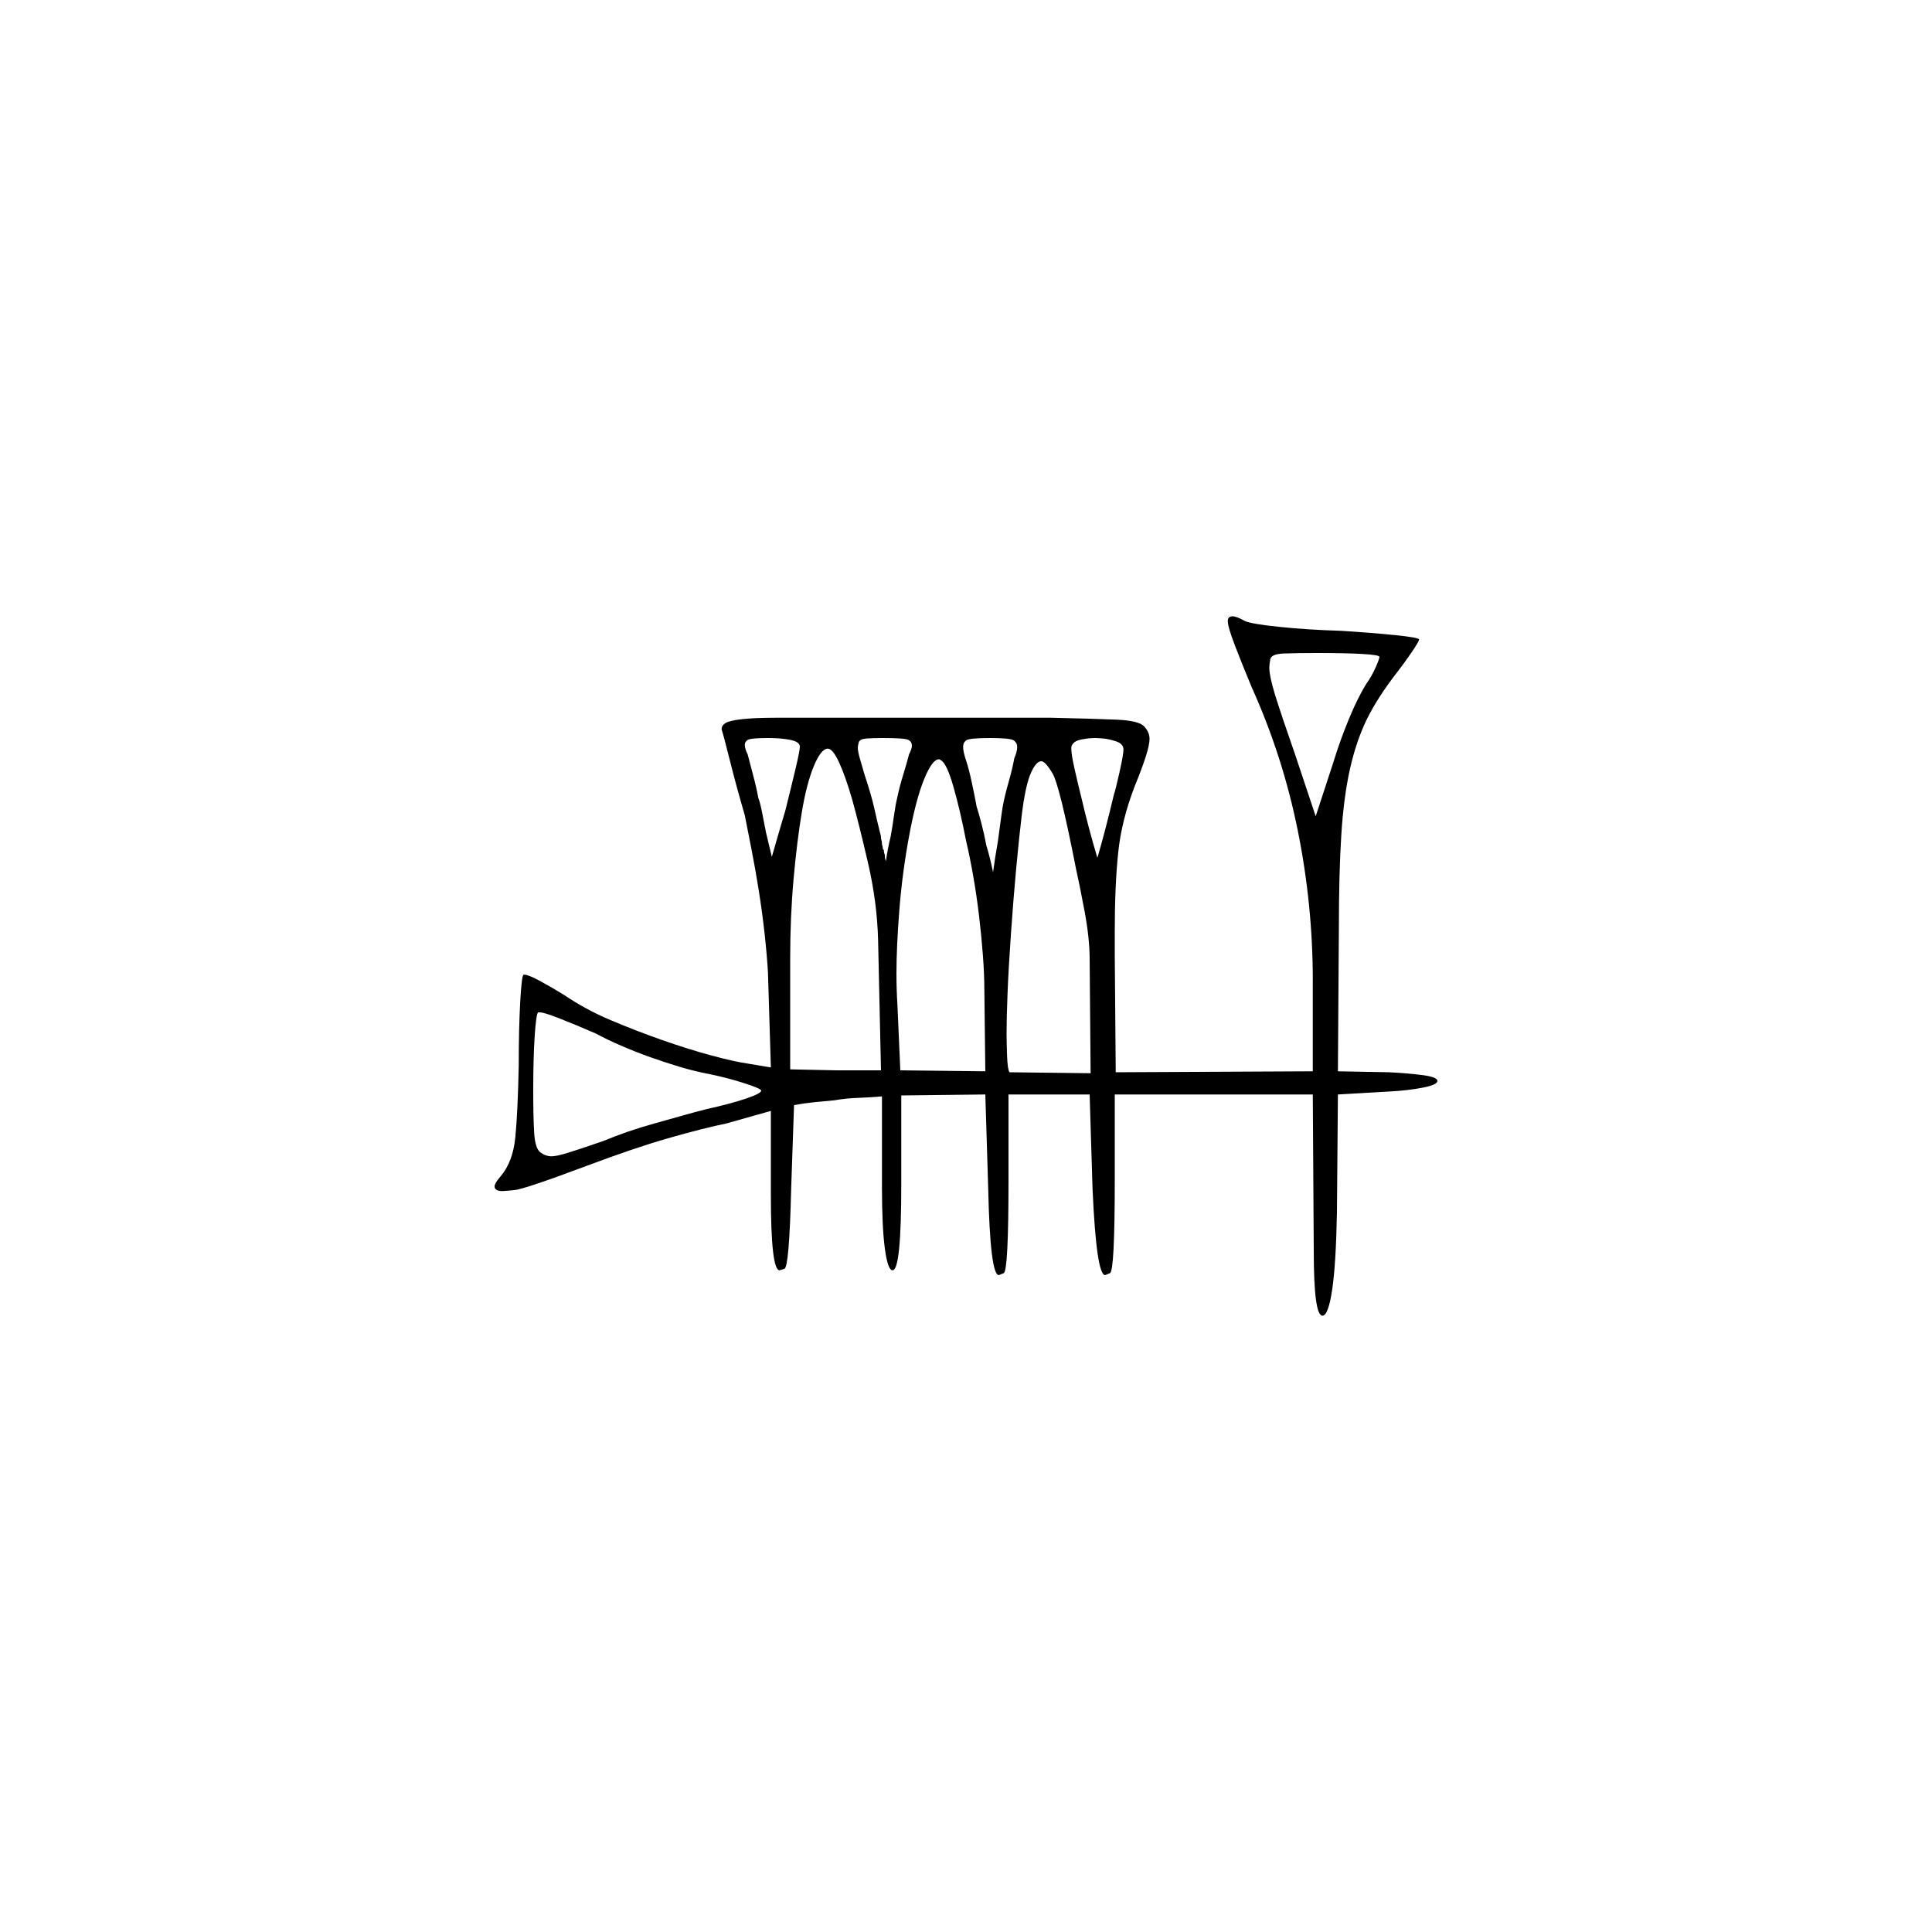 <?xml version="1.0" encoding="UTF-8" standalone="no"?>
<svg
   width="2000"
   height="2000"
   version="1.1"
   id="svg1"
   sodipodi:docname="u12263.svg"
   inkscape:version="1.3.2 (091e20e, 2023-11-25)"
   xmlns:inkscape="http://www.inkscape.org/namespaces/inkscape"
   xmlns:sodipodi="http://sodipodi.sourceforge.net/DTD/sodipodi-0.dtd"
   xmlns="http://www.w3.org/2000/svg"
   xmlns:svg="http://www.w3.org/2000/svg">
  <defs
     id="defs1" />
  <sodipodi:namedview
     id="namedview1"
     pagecolor="#505050"
     bordercolor="#eeeeee"
     borderopacity="1"
     inkscape:showpageshadow="0"
     inkscape:pageopacity="0"
     inkscape:pagecheckerboard="0"
     inkscape:deskcolor="#505050"
     inkscape:zoom="0.379"
     inkscape:cx="1000"
     inkscape:cy="998.68074"
     inkscape:window-width="1392"
     inkscape:window-height="1212"
     inkscape:window-x="0"
     inkscape:window-y="0"
     inkscape:window-maximized="0"
     inkscape:current-layer="svg1" />
  <path
     d="m 1271,643 q 0,-5 5,-5 4,0 13,5 7,3 36,6 29,3 63,4 32,2 56.5,4.5 24.5,2.5 24.5,4.5 0,2 -7.5,13 -7.5,11 -14.5,20 -21,27 -32,49.5 -11,22.5 -17.5,51.5 -6.5,29 -9,68.5 -2.5,39.5 -2.5,96.5 l -1,148 53,1 q 20,1 35,3 15,2 15,6 0,4 -15.5,7 -15.5,3 -35.5,4 l -52,3 -1,122 q -1,54 -5,80.5 -4,26.5 -10,26.5 -9,0 -9,-67 l -1,-162 h -205 v 89 q 0,94 -5,96 -5,2 -5,2 -9,0 -13,-89 l -3,-98 h -84 v 89 q 0,94 -5,96 -5,2 -5,2 -9,0 -11,-89 l -3,-98 -87,1 v 92 q 0,89 -9,89 -5,0 -8,-22.5 -3,-22.5 -3,-63.5 v -94 q -11,1 -24.5,1.5 -13.5,0.5 -24.5,2.5 -11,1 -21,2 -10,1 -21,3 l -3,87 q -2,81 -7,82.5 -5,1.5 -5,1.5 -9,0 -9,-78 v -87 l -46,13 q -10,2 -26,6 -16,4 -35,9.5 -19,5.5 -39.5,12.5 -20.5,7 -44.5,16 -64,24 -74.5,25 -10.5,1 -12.5,1 -8,0 -8,-5 0,-3 6,-10 13,-15 15.5,-41 2.5,-26 3.5,-74 0,-38 1.5,-65.5 1.5,-27.5 3.5,-28.5 0,0 1,0 4,0 16,6.5 12,6.5 25,14.5 22,15 48,26 26,11 53,20.5 27,9.5 51,16 24,6.5 38,8.5 l 24,4 -3,-98 Q 794,989 791.5,966.5 789,944 785.5,922 782,900 778,879.5 774,859 771,844 762,813 755.5,787 749,761 747,755 q 0,-4 4,-6.5 4,-2.5 17,-4 13,-1.5 36,-1.5 h 1 q 1,0 2,0 h 2 q 0,0 1,0 h 7 q 1,0 2,0 h 1 q 1,0 2,0 h 2 q 1,0 2,0 h 1 q 1,0 2,0 h 259 q 45,1 68,2 23,1 28.5,7 5.5,6 5.5,13 0,6 -4,18.5 -4,12.5 -11,29.5 -14,36 -17.5,70 -3.5,34 -3.5,81 0,11 0,24 l 1,122 204,-1 v -94 q 0,-78 -15.5,-155 Q 1328,783 1296,712 1286,688 1278.5,668.5 1271,649 1271,643 Z m 157,37 q 0,-2 -17.5,-3 -17.5,-1 -46.5,-1 -22,0 -35,0.5 -13,0.5 -14,6 -1,5.5 -1,8.5 0,9 6,28.5 6,19.5 21,62.5 l 21,63 18,-55 q 7,-23 16.5,-46 9.5,-23 18.5,-37 5,-7 9,-16 4,-9 4,-11 z m -600,93 q 0,-5 -9.5,-7 -9.5,-2 -23.5,-2 -18,0 -21,2 -3,2 -3,5 0,4 3,10 2,8 5.5,21 3.5,13 5.5,24 2,5 4,15.5 2,10.5 4,20.5 3,12 6,25 8,-28 14,-48 6,-24 10.5,-43 4.5,-19 4.5,-23 z m 113,8 q 3,-6 3,-9 0,-4 -3.5,-6 -3.5,-2 -26.5,-2 -10,0 -17,0.5 -7,0.5 -8,4 -1,3.5 -1,5.5 0,4 2.5,12.5 2.5,8.5 4.5,15.5 7,21 10,34.5 3,13.5 6,25.5 1,3 1,5 v 1 q 1,3 1,5 v 1 q 1,3 1,5 l 1,1 q 0,3 1,5 v 1 q 0,3 1,5 v 1 q 2,-14 5,-26 2,-11 3.5,-22 1.5,-11 3.5,-19 2,-10 6,-23 4,-13 6,-21 z m 109,4 q 3,-7 3,-12 0,-4 -3.5,-6.5 -3.5,-2.5 -24.5,-2.5 -22,0 -25,2.5 -3,2.5 -3,6.5 0,5 3,14 3,9 6,23 3,14 5,25 2,6 5,17.5 3,11.5 5,22.5 4,13 7,28 2,-15 5,-32 1,-7 2.5,-18.5 1.5,-11.5 2.5,-17.5 2,-11 6,-25 4,-14 6,-25 z m 113,-9 q 0,-6 -7.5,-8.5 -7.5,-2.5 -13.5,-3 -6,-0.5 -8,-0.5 -7,0 -14.5,1.5 -7.5,1.5 -9.5,5.5 -1,1 -1,4 0,6 3.5,21.5 3.5,15.5 7.5,31.5 7,30 16,60 8,-27 17,-65 2,-6 6,-24 4,-18 4,-23 z m -281,51 q -7,-24 -13.5,-38 -6.5,-14 -11.5,-14 -7,0 -14.5,18 -7.5,18 -12.5,48 -5,30 -8.5,69 -3.5,39 -3.5,82 v 115 l 48,1 h 46 L 909,973 Q 908,934 898.5,893 889,852 882,827 Z m 118,43 q -6,-31 -13,-55.5 -7,-24.5 -13,-27.5 -1,-1 -2,-1 -7,0 -15.5,21 -8.5,21 -15.5,59 -7,38 -10,76 -3,38 -3,66 0,16 1,32 l 3,68 88,1 -1,-84 q 0,-16 -1.5,-36 -1.5,-20 -4,-41 -2.5,-21 -6,-41 -3.5,-20 -7.5,-37 z m 114,30 Q 1097,813 1089.5,800.5 1082,788 1078,788 q -6,0 -12,15 -5,14 -8,38.5 -3,24.5 -6,57 -3,32.5 -5.5,68.5 -2.5,36 -3.5,61.5 -1,25.5 -1,41.5 0,8 0.5,22.5 0.5,14.5 2.5,17.5 l 84,1 -1,-118 q 0,-22 -5.5,-51 -5.5,-29 -8.5,-42 z m -379,212 q -16,-3 -31,-7.5 -15,-4.5 -30.5,-10 -15.5,-5.5 -30.5,-12 -15,-6.5 -26,-12.5 -23,-10 -38.5,-16 -15.5,-6 -19.5,-6 -2,0 -2,0 -2,2 -3.5,24.5 -1.5,22.5 -1.5,56.5 0,28 1,44 1,16 6.5,20 5.5,4 11.5,4 5,0 16.5,-3.5 11.5,-3.5 37.5,-12.5 12,-5 25,-9.5 13,-4.5 27.5,-8.5 14.5,-4 28.5,-8 14,-4 26,-7 23,-5 39.5,-10.5 16.5,-5.5 16.5,-8.5 0,-2 -17,-7.5 -17,-5.5 -36,-9.5 z"
     id="path1" />
</svg>
